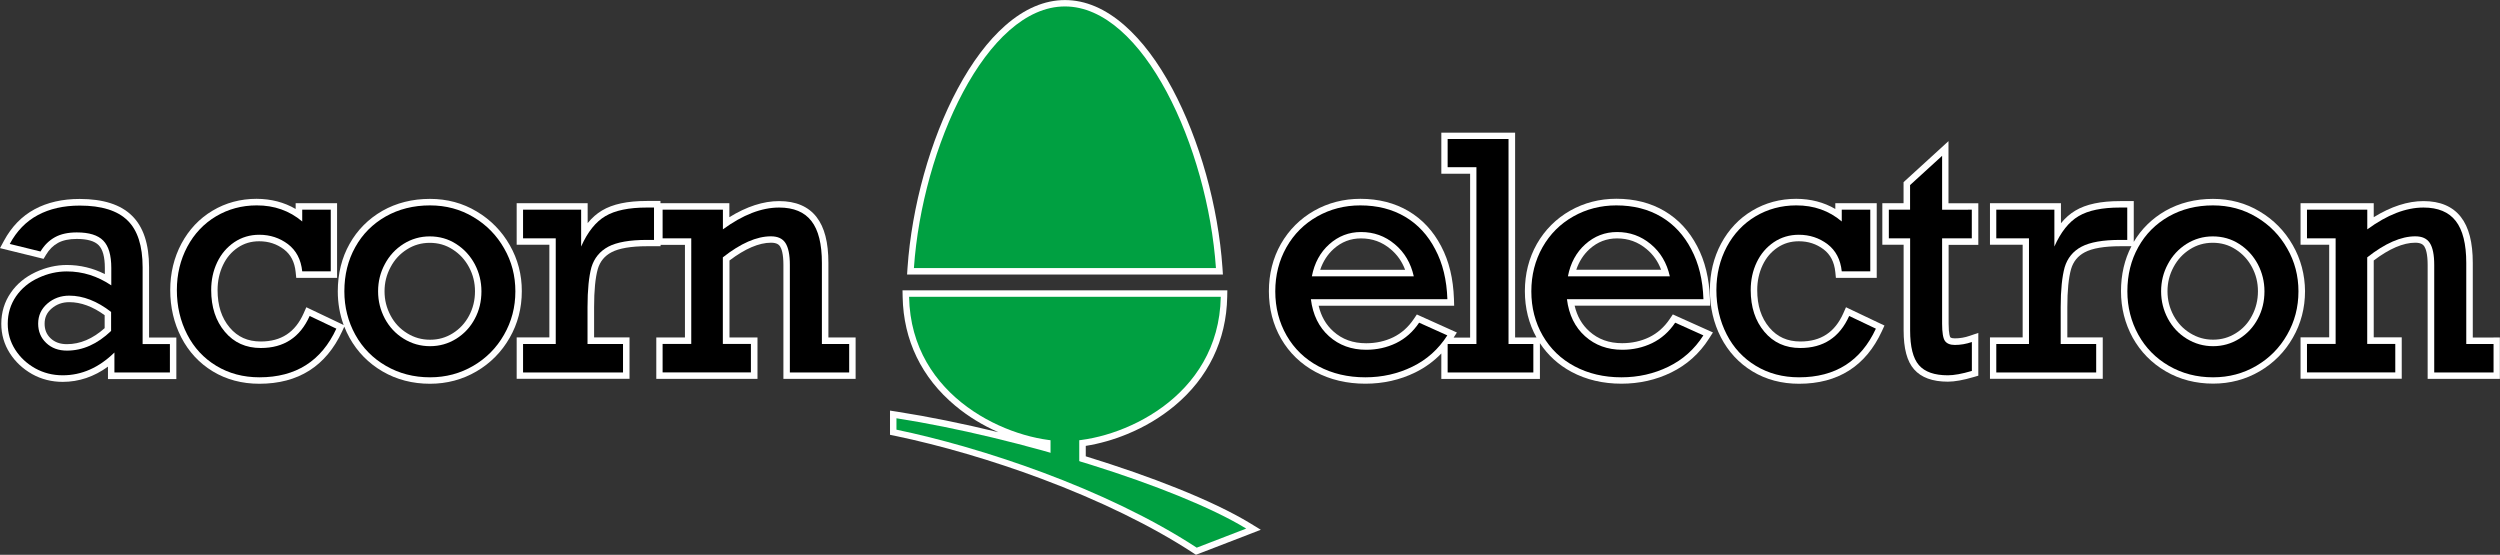 <?xml version="1.0" encoding="utf-8"?>
<!-- Generator: Adobe Illustrator 26.3.1, SVG Export Plug-In . SVG Version: 6.00 Build 0)  -->
<svg version="1.1" id="Layer_1" xmlns="http://www.w3.org/2000/svg" xmlns:xlink="http://www.w3.org/1999/xlink" x="0px" y="0px"
	 viewBox="0 0 3839 852" style="enable-background:new 0 0 3839 852;" xml:space="preserve">
<rect x="0" y="0" width="3839" height="852" fill="#333333" stroke="none"/>
<style type="text/css">
	.st0{fill:#FFFFFF;}
	.st1{fill:#00A041;}
</style>
<g>
	<g>
		<path class="st0" d="M1867.2,421.6h10.7l-0.7-10.6c-3.2-46.3-11.9-95.8-25.1-143c-13.3-47.5-31.2-93-51.7-131.4
			c-22.1-41.4-46.8-74.1-73.3-97.4c-29.6-26-60.4-39.1-91.7-39.1s-62.2,13.2-91.7,39.1c-26.5,23.3-51.1,56-73.3,97.4
			c-20.6,38.4-38.5,83.9-51.7,131.4c-13.2,47.3-21.9,96.7-25.1,143l-0.7,10.6h10.7H1867.2z"/>
		<path class="st0" d="M1807.4,749.7c-41.9-16.8-89-33.2-140.1-49v-16c20.9-3.3,42.7-9.5,63.6-18.1c27-11.1,51.4-25.7,72.6-43.3
			c51.8-43,79.8-100.9,81-167.4l0.2-10.1h-10.1H1396h-10.1l0.2,10.1c1.2,66.4,29.2,124.3,81,167.3c19.5,16.2,41.6,29.8,66,40.5
			c-54.3-13.2-106.8-23.9-154.9-31.4l-11.5-1.8v11.6v17.5v8.1l7.9,1.6c70.2,14.6,149.8,37.9,224.2,65.7
			c89.7,33.5,170.4,72.9,233.4,114.1l4.3,2.8l4.8-1.8l76-29.3l18.8-7.3l-17.2-10.5C1891.1,786.2,1853.6,768.2,1807.4,749.7z"/>
		<path class="st0" d="M2576.5,486.3l-7.7-3.5l-4.7,7c-8.4,12.5-19,21.9-31.5,28c-12.6,6.1-26.6,9.2-41.6,9.2
			c-20.3,0-36.8-6-50.4-18.2c-11.4-10.2-18.8-23.2-22.6-39.4h197.8h10.3l-0.3-10.3c-1.1-31.5-7.5-58.1-19.7-81.2
			c-12.1-23.2-28.9-41.3-50-53.8c-21.1-12.5-46-18.9-74-18.9c-25.7,0-49.6,6.2-71,18.3c-21.4,12.2-38.6,29.3-51,50.9
			c-12.3,21.7-18.5,46.2-18.5,72.7c0,26,6,49.9,17.8,71.1h-4.7h-28.1V213.6v-9.9h-9.9h-93.5h-9.9v9.9v43.3v9.9h9.9h34.3v251.6h-25.3
			l5-7.8l-10.5-4.7l-43.3-19.5l-7.7-3.5l-4.7,7c-8.4,12.5-19,21.9-31.5,28c-12.6,6.1-26.6,9.2-41.6,9.2c-20.3,0-36.8-6-50.4-18.2
			c-11.4-10.2-18.8-23.2-22.6-39.4h197.8h10.3l-0.3-10.3c-1.1-31.5-7.5-58.1-19.7-81.2c-12.1-23.2-28.9-41.3-50-53.8
			c-21.1-12.5-46-18.9-74-18.9c-25.7,0-49.6,6.2-71,18.3c-21.4,12.2-38.6,29.3-51,50.9c-12.3,21.7-18.5,46.2-18.5,72.7
			c0,26.7,6.3,51.3,18.8,73c12.7,21.8,30.5,38.9,52.8,50.9c22.4,12,48.2,18.1,76.6,18.1c27.4,0,53.2-5.8,76.6-17.3
			c15.1-7.4,28.5-17.2,40-29.1V572v9.9h9.9h131.6h9.9V572v-43.8V527c12.3,18.6,28.6,33.4,48.6,44.1c22.4,12,48.2,18.1,76.6,18.1
			c27.4,0,53.2-5.8,76.6-17.3c23.7-11.6,43.2-29,57.7-51.7l6.2-9.7l-10.5-4.7L2576.5,486.3z M2420.5,414.3
			c4.3-12.8,11.2-23.5,20.6-32c12.2-10.9,26-16.2,42.1-16.2c17.3,0,32.1,5.4,45.3,16.4c10.2,8.5,17.6,19,22.3,31.7H2420.5z
			 M2027.3,414.3c4.3-12.8,11.2-23.5,20.6-32c12.2-10.9,26-16.2,42.1-16.2c17.4,0,32.2,5.4,45.3,16.4c10.3,8.6,17.6,19,22.4,31.8
			H2027.3z"/>
		<path class="st0" d="M2843.9,476.2l-9.2-4.4l-4.1,9.3c-13,29.2-34.5,43.3-65.9,43.3c-20,0-35.5-7-47.6-21.3
			c-12.6-14.9-18.7-33.8-18.7-57.7c0-13.8,2.8-26.7,8.3-38.3c5.4-11.4,12.9-20.2,22.8-26.9c9.7-6.5,20.4-9.7,32.8-9.7
			c14.5,0,26.9,4.1,38,12.4c10.5,8,16.4,19.4,18,34.9l0.9,8.9h9h43.8h9.9v-9.9V322V312h-9.9h-43.8h-9.9v8.9
			c-17.6-10.3-37.7-15.5-60-15.6h0h0c-24.6,0-47.4,6.1-67.6,18.2c-20.2,12-36.2,29-47.8,50.6c-11.4,21.4-17.2,45.4-17.2,71.3
			c0,26.3,5.7,50.8,16.9,72.6c11.4,22.1,27.7,39.7,48.5,52.3c20.8,12.6,44.8,19,71.5,19c59.7,0,102.4-27.1,127.1-80.5l4.1-8.9
			l-8.9-4.2L2843.9,476.2z"/>
		<path class="st0" d="M2992.1,312.1v-72.9v-22.5l-16.6,15.2l-49.2,44.9l-3.2,3v4.4V312h-22.7h-9.9v9.9v44v9.9h9.9h22.8v131.4
			c0,28,5.2,47.7,16,59.9c10.9,12.6,28.4,19,51.9,19c10.4,0,23.8-2.4,39.7-7.1l7.1-2.1v-7.4v-44.4v-13.9l-13.2,4.5
			c-7.8,2.7-15.3,3.9-22.9,3.9c-1.7,0-5.8-0.2-7-1.9c-0.1-0.1-2.5-3.9-2.5-20.8V376h35.7h9.9V366v-44v-9.9h-9.9H2992.1z"/>
		<path class="st0" d="M3520.8,376.5c-12.3-21.6-29.3-39-50.7-51.7c-21.4-12.9-45.6-19.4-71.9-19.4c-27,0-51.5,6.2-72.9,18.3
			c-20.5,11.8-36.9,27.8-48.7,47.7v-3v-49.7v-9.9h-9.9h-11.1c-29.8,0-52.3,4.8-68.7,14.6c-8,4.7-15.4,11.2-22.1,19.4V322V312h-9.9
			h-89.2h-9.9v9.9v44v9.9h9.9h40.3v142.3h-40.3h-9.9v9.9v43.8v9.9h9.9h153.4h9.9v-9.9v-43.8v-9.9h-9.9h-44.5v-46.6
			c0-25.1,1.9-44.7,5.8-58.5c3.5-11.6,10.4-20,21-25.6c11.5-6.1,29.9-9.3,54.8-9.3h10.7h6.1c-10.6,20.4-16,43.7-16,69.1
			c0,25.7,6.1,49.7,18,71.4c12.1,21.7,29.2,39.1,50.7,51.6c21.6,12.6,46.1,18.9,72.8,18.9c26,0,50-6.4,71.5-19
			c21.5-12.6,38.6-29.9,50.9-51.5c12.4-21.5,18.7-45.6,18.7-71.6C3539.4,421.8,3533.1,397.9,3520.8,376.5z M3433.3,511.7
			c-10.7,6.7-22.1,9.9-34.9,9.9c-12.8,0-24.3-3.3-35.2-10c-11-6.8-19.3-15.7-25.5-27.1c-6.2-11.7-9.3-23.8-9.3-37.2s3-25.5,9.3-37.2
			c6.2-11.6,14.5-20.5,25.2-27.3c10.5-6.7,22.3-10,34.9-10c13.1,0,24.7,3.3,35.3,10.2c10.8,6.9,19,15.9,25.1,27.3
			c6.1,11.5,9.1,23.6,9.1,37c0,13.5-3.1,26.1-9.1,37.4C3452.3,496.1,3444.1,505,3433.3,511.7z"/>
		<path class="st0" d="M3829.1,518.3h-31.9V403.8c0-31.7-6-54.8-18.2-70.5c-12.6-16.3-32-24.5-57.5-24.5c-24.2,0-49.8,8.3-76.4,24.7
			V322V312h-9.9h-92.6h-9.9v9.9v44v9.9h9.9h34.1v142.2h-34.1h-9.9v9.9v43.8v9.9h9.9h135.6h9.9v-9.9v-43.8v-9.9h-9.9h-33.1V400
			c23.9-18.1,45.3-27.3,63.8-27.3c9.1,0,12.3,3.3,13.9,5.7c2.3,3.6,5.1,11.4,5.1,28.4v165.1v9.9h9.9h91.1h9.9v-9.9v-43.8v-9.9
			H3829.1z"/>
		<path class="st0" d="M228.9,518.4V410.3c0-35.5-8.8-62.1-26.3-79.1c-17.3-17.1-44.3-25.7-80.3-25.7c-26.4,0-49.7,5.3-69.1,15.8
			c-19.7,10.6-35.5,26.9-47.1,48.4L0,381l12.5,3.1l47.2,11.6l7.2,1.8l3.8-6.3c4.9-8.2,11-14.2,18.5-18.3c7.4-4,17-6,28.7-6
			c16,0,27.3,3.2,33.6,9.6l0,0l0,0c6.3,6.4,9.5,18.1,9.5,34.9v9.5c-18.4-9.3-38-14-58.4-14c-16.1,0-32.1,3.7-47.7,10.9
			c-16.1,7.5-29.1,18.2-38.4,31.8c-9.6,13.9-14.5,29.9-14.5,47.6c0,16.4,4.4,31.6,13.1,45.2c8.5,13.3,20,24,34.1,32
			c14.3,8,30.1,12,47.1,12c24.9,0,48.2-7.9,69.5-23.4v9.2v9.9h9.9h85.2h9.9V572v-43.8v-9.9h-9.9H228.9z M102.8,528.5
			c-10.4,0-18.6-2.9-25.1-9c-6.2-5.9-9.2-13.2-9.2-22.4c0-9.6,3.4-17,10.7-23.3c7.7-6.6,16.6-9.8,27.2-9.8c17.8,0,36,6.7,54.3,20
			v19.9C142.5,520.2,123.1,528.5,102.8,528.5z"/>
		<path class="st0" d="M782.8,376.5c-12.3-21.6-29.3-39-50.7-51.7c-21.4-12.9-45.6-19.4-71.9-19.4c-27,0-51.5,6.2-72.9,18.3
			c-21.6,12.4-38.6,29.5-50.5,50.8c-12,21.3-18.1,45.8-18.1,72.9c0,18.1,3,35.4,9,51.7l-7.1-3.4l-41-19.5l-9.2-4.4l-4.1,9.3
			c-13,29.2-34.5,43.3-65.9,43.3c-20,0-35.5-7-47.6-21.3c-12.6-14.9-18.7-33.8-18.7-57.7c0-13.8,2.8-26.7,8.3-38.3
			c5.4-11.4,12.9-20.2,22.8-26.9c9.7-6.5,20.4-9.7,32.8-9.7c14.5,0,26.9,4.1,38,12.4c10.5,8,16.4,19.4,18,34.9l0.9,8.9h9h43.8h9.9
			v-9.9V322V312h-9.9h-43.8h-9.9v8.9c-17.6-10.3-37.7-15.5-60-15.6h0h0c-24.6,0-47.4,6.1-67.6,18.2c-20.2,12-36.2,29-47.8,50.6
			c-11.4,21.4-17.2,45.4-17.2,71.3c0,26.3,5.7,50.8,16.9,72.6c11.4,22.1,27.7,39.7,48.5,52.3c20.8,12.6,44.8,19,71.5,19
			c59.7,0,102.4-27.1,127.1-80.5l3.3-7.2c2.3,5.9,5,11.6,8.1,17.2c12.1,21.7,29.2,39.1,50.7,51.6c21.6,12.6,46.1,18.9,72.8,18.9
			c25.9,0,49.9-6.4,71.4-19c21.5-12.6,38.6-29.9,50.9-51.5c12.4-21.5,18.7-45.6,18.7-71.6C801.4,421.8,795.1,398,782.8,376.5z
			 M625,382.9c10.5-6.7,22.3-10,34.9-10c13.1,0,24.7,3.3,35.3,10.2c10.8,6.9,19,15.9,25.1,27.3c6.1,11.5,9.1,23.6,9.1,37
			c0,13.6-3.1,26.1-9.1,37.4c-6.1,11.4-14.2,20.2-25,27c-10.7,6.7-22.1,9.9-34.9,9.9c-12.9,0-24.4-3.3-35.1-9.9
			c-11-6.8-19.4-15.7-25.5-27.2c-6.2-11.7-9.3-23.8-9.3-37.2s3-25.5,9.3-37.2C605.9,398.6,614.2,389.7,625,382.9z"/>
		<path class="st0" d="M1272.1,518.3V403.8c0-31.7-6-54.8-18.2-70.5c-12.6-16.3-32-24.5-57.5-24.5c-24.2,0-49.8,8.3-76.4,24.7V322
			V312h-9.9h-92.6h-3.3v-3.4h-9.9h-11.1c-29.8,0-52.3,4.8-68.7,14.6c-8,4.7-15.4,11.2-22.1,19.4V322V312h-9.9h-89.2h-9.9v9.9v44v9.9
			h9.9h40.3v142.3h-40.3h-9.9v9.9v43.8v9.9h9.9h153.5h9.9v-9.9v-43.8v-9.9h-9.9h-44.5v-46.6c0-25.3,1.9-45,5.7-58.5
			c3.5-11.6,10.4-20,21-25.6c11.5-6.1,29.9-9.3,54.8-9.3h10.7h9.9V376h3.3h34.1v142.2h-34.1h-9.9v9.9v43.8v9.9h9.9h135.6h9.9v-9.9
			v-43.8v-9.9h-9.9h-33.1V400c23.9-18.1,45.3-27.3,63.8-27.3c9.1,0,12.3,3.3,13.9,5.7c2.3,3.6,5.1,11.4,5.1,28.4v165.1v9.9h9.9h91.1
			h9.9v-9.9v-43.8v-9.9h-9.9H1272.1z"/>
	</g>
	<g>
		<g>
			<path class="st1" d="M1867.2,411.7C1854.4,226.1,1755.6,9.9,1635.3,9.9l0,0c-120.3,0-219.1,216.2-231.9,401.7H1867.2z"/>
			<path class="st1" d="M1396,455.8c2.8,155.7,155.8,221.6,239.3,221.6c83.5,0,236.6-65.9,239.3-221.6H1396z"/>
			<rect x="1613.2" y="660.4" class="st1" width="44.1" height="67.4"/>
			<path class="st1" d="M1376.6,642.3v17.5c127.6,26.5,320.6,89.4,461.1,181.2l76-29.3C1807.6,747,1562,671.2,1376.6,642.3z"/>
		</g>
		<g>
			<g>
				<path d="M2222.6,459.5H2013c3,24,12.3,42.9,27.8,56.8c15.5,13.9,34.6,20.8,57.1,20.8c16.5,0,31.8-3.4,45.9-10.2
					c14.1-6.9,26-17.3,35.4-31.4l43.3,19.5c-13.6,21.3-31.5,37.3-53.7,48.1c-22.1,10.8-46.2,16.3-72.2,16.3
					c-26.9,0-50.9-5.7-71.9-16.9c-21-11.2-37.2-26.9-48.9-47.1c-11.6-20.2-17.5-42.9-17.5-68c0-25.1,5.8-47.6,17.2-67.8
					c11.5-20.2,27.2-35.9,47.2-47.2c20-11.3,42.1-17,66.1-17c26.4,0,49.3,5.9,68.9,17.5c19.6,11.6,35,28.3,46.2,49.9
					C2215.5,404.4,2221.6,430,2222.6,459.5z M2090,356.3c-18.6,0-34.8,6.3-48.7,18.7c-13.9,12.4-22.9,28.9-26.8,49.3H2171
					c-4.6-20.5-14.3-36.9-29.2-49.3C2126.8,362.4,2109.6,356.3,2090,356.3z"/>
				<path d="M2354.6,528.3V572h-131.6v-43.8h44.2V256.8h-44.2v-43.3h93.5v314.7H2354.6z"/>
				<path d="M2615.8,459.5h-209.6c3,24,12.3,42.9,27.8,56.8c15.5,13.9,34.6,20.8,57.1,20.8c16.5,0,31.8-3.4,45.9-10.2
					c14.1-6.9,26-17.3,35.4-31.4l43.3,19.5c-13.6,21.3-31.5,37.3-53.7,48.1c-22.1,10.8-46.2,16.3-72.2,16.3
					c-26.9,0-50.9-5.7-71.9-16.9c-21-11.2-37.2-26.9-48.9-47.1c-11.6-20.2-17.5-42.9-17.5-68c0-25.1,5.8-47.6,17.2-67.8
					c11.5-20.2,27.2-35.9,47.2-47.2c20-11.3,42.1-17,66.1-17c26.4,0,49.3,5.9,68.9,17.5c19.6,11.6,35,28.3,46.2,49.9
					C2608.7,404.4,2614.8,430,2615.8,459.5z M2483.2,356.3c-18.6,0-34.8,6.3-48.7,18.7c-13.9,12.4-22.9,28.9-26.8,49.3h156.5
					c-4.6-20.5-14.3-36.9-29.2-49.3C2519.9,362.4,2502.7,356.3,2483.2,356.3z"/>
				<path d="M2828.2,340.1V322h43.8v94.7h-43.8c-1.9-18.2-9.2-32.1-21.9-41.8c-12.7-9.5-27.3-14.4-44-14.4c-14.3,0-27,3.8-38.4,11.4
					c-11.3,7.7-20.1,17.9-26.3,30.9c-6.2,13-9.2,27.2-9.2,42.6c0,26.2,7,47.5,21,64.1c13.9,16.6,32.3,24.9,55.2,24.9
					c35.4,0,60.4-16.4,75-49.2l41,19.5c-23,49.8-62.3,74.7-118,74.7c-24.9,0-47-5.9-66.3-17.6c-19.4-11.7-34.3-27.8-44.8-48.3
					c-10.5-20.5-15.8-43.2-15.8-68c0-24.5,5.4-46.6,16-66.6c10.7-20,25.5-35.6,44.1-46.7c18.7-11.1,39.6-16.8,62.5-16.8
					C2785.4,315.3,2808.8,323.6,2828.2,340.1z"/>
				<path d="M3027.9,322v44h-45.6v131.1c0,13.6,1.5,22.5,4.4,26.5s8,6.1,15.1,6.1c8.8,0,17.4-1.5,26.2-4.5v44.4
					c-15.2,4.5-27.5,6.7-36.9,6.7c-20.6,0-35.4-5.2-44.4-15.6c-9-10.3-13.5-28.2-13.5-53.4V366h-32.7v-44h32.6v-37.8l49.2-44.9v82.8
					L3027.9,322L3027.9,322z"/>
				<path d="M3164.4,471.6v56.6h54.5v43.8h-153.4v-43.8h50.2V366h-50.2v-44h89.2v56.6c9.9-22.4,22.4-38,37.2-46.7
					c14.8-8.8,36-13.2,63.6-13.2h11.1v49.7h-10.7c-26.6,0-46.4,3.5-59.5,10.4s-21.6,17.5-25.9,31.6
					C3166.6,424.6,3164.4,445,3164.4,471.6z"/>
				<path d="M3529.5,447.4c0,24.3-5.8,46.4-17.4,66.6c-11.5,20.2-27.3,36.1-47.3,47.8c-20,11.7-42.1,17.6-66.4,17.6
					c-25.1,0-47.6-5.9-67.8-17.6c-20.2-11.7-35.8-27.6-47-47.8c-11.1-20.2-16.8-42.4-16.8-66.6c0-25.4,5.6-48,16.8-68
					c11.1-20,26.7-35.6,46.7-47c20-11.3,42.7-17,68-17c24.6,0,46.8,6,66.8,18c20,11.9,35.7,28,47.1,48.1
					C3523.8,401.6,3529.5,423.6,3529.5,447.4z M3398.4,531.6c14.6,0,27.9-3.8,40.2-11.4c12.2-7.7,21.7-17.8,28.5-30.7
					c6.9-12.8,10.2-26.8,10.2-42.1c0-14.9-3.4-28.7-10.2-41.7c-6.9-12.8-16.3-23.2-28.5-31c-12.2-7.9-25.8-11.7-40.7-11.7
					c-14.6,0-28,3.9-40.2,11.5c-12.2,7.7-21.8,18-28.7,31c-7,13-10.4,26.9-10.4,41.9s3.5,28.8,10.4,41.9c7,13,16.6,23.3,29,30.9
					C3370.5,527.8,3383.8,531.6,3398.4,531.6z"/>
				<path d="M3787.2,403.8v124.4h41.9v43.8H3738V406.9c0-15.7-2.3-26.9-6.8-33.8c-4.5-6.9-11.9-10.2-22.3-10.2
					c-21.9,0-46.4,10.7-73.8,32.3v132.9h43.1v43.8h-135.6v-43.8h44V366h-44v-44h92.6v30.2c30.6-22.4,59.4-33.5,86.3-33.5
					c22.4,0,38.9,6.9,49.6,20.7C3781.8,353.2,3787.2,374.7,3787.2,403.8z"/>
			</g>
		</g>
		<g>
			<g>
				<path d="M219,410.3v118h41.9V572h-85.2v-30.7c-23.8,23.3-50.3,35-79.4,35c-15.4,0-29.4-3.6-42.3-10.7
					c-12.7-7.2-23-16.7-30.6-28.6c-7.7-12-11.5-25.3-11.5-39.9c0-15.7,4.3-29.7,12.7-42c8.5-12.3,20-21.8,34.4-28.4
					c14.4-6.7,28.9-9.9,43.6-9.9c24.5,0,47.1,7.2,68.3,21.4v-26.8c0-19.5-4.1-33.5-12.3-41.9c-8.3-8.5-21.8-12.6-40.7-12.6
					c-13.3,0-24.5,2.4-33.4,7.3c-8.9,4.9-16.4,12.1-22.3,22l-47.2-11.6c10.6-19.8,25-34.6,43.1-44.3s39.6-14.6,64.4-14.6
					c33.5,0,58,7.7,73.4,22.9C211.2,353.4,219,377.5,219,410.3z M102.8,538.4c24.1,0,46.7-10,67.8-30.2V479
					c-21.4-16.6-42.9-25-64.2-25c-13,0-24.3,4.1-33.7,12.2c-9.4,8.2-14.1,18.4-14.1,30.8c0,11.9,4.1,21.8,12.3,29.6
					C79.3,534.6,89.9,538.4,102.8,538.4z"/>
				<path d="M464.1,340.1V322h43.8v94.7h-43.8c-1.9-18.2-9.2-32.1-21.9-41.8c-12.7-9.5-27.3-14.4-44-14.4c-14.3,0-27,3.8-38.4,11.4
					c-11.3,7.7-20.1,17.9-26.3,30.9c-6.2,13-9.2,27.2-9.2,42.6c0,26.2,7,47.5,21,64.1c13.9,16.6,32.3,24.9,55.2,24.9
					c35.4,0,60.4-16.4,75-49.2l41,19.5c-23,49.8-62.3,74.7-118,74.7c-24.9,0-47-5.9-66.3-17.6c-19.4-11.7-34.3-27.8-44.8-48.3
					c-10.5-20.5-15.8-43.2-15.8-68c0-24.5,5.4-46.6,16-66.6c10.7-20,25.5-35.6,44.1-46.7c18.7-11.1,39.6-16.8,62.5-16.8
					C421.1,315.3,444.6,323.6,464.1,340.1z"/>
				<path d="M791.4,447.4c0,24.3-5.8,46.4-17.4,66.6c-11.5,20.2-27.3,36.1-47.3,47.8c-20,11.7-42.1,17.6-66.3,17.6
					c-25.1,0-47.6-5.9-67.8-17.6c-20.2-11.7-35.8-27.6-47-47.8c-11.1-20.2-16.8-42.4-16.8-66.6c0-25.4,5.6-48,16.8-68
					c11.1-20,26.7-35.6,46.7-47c20-11.3,42.7-17,68-17c24.6,0,46.8,6,66.8,18c20,11.9,35.7,28,47.1,48.1
					C785.8,401.6,791.4,423.6,791.4,447.4z M660.4,531.6c14.6,0,27.9-3.8,40.2-11.4c12.2-7.7,21.7-17.8,28.5-30.7
					c6.9-12.8,10.2-26.8,10.2-42.1c0-14.9-3.4-28.7-10.2-41.7c-6.9-12.8-16.3-23.2-28.5-31c-12.2-7.9-25.8-11.7-40.7-11.7
					c-14.6,0-28,3.9-40.2,11.5c-12.2,7.7-21.8,18-28.7,31c-7,13-10.4,26.9-10.4,41.9s3.5,28.8,10.4,41.9c7,13,16.6,23.3,29,30.9
					C632.3,527.8,645.7,531.6,660.4,531.6z"/>
				<path d="M902.2,471.6v56.6h54.5v43.8H803.2v-43.8h50.2V366h-50.2v-44h89.2v56.6c9.9-22.4,22.4-38,37.2-46.7
					c14.8-8.8,36-13.2,63.6-13.2h11.1v49.7h-10.7c-26.6,0-46.4,3.5-59.5,10.4c-13,7-21.6,17.5-25.9,31.6
					C904.3,424.6,902.2,445,902.2,471.6z"/>
				<path d="M1262.1,403.8v124.4h41.9v43.8h-91.1V406.9c0-15.7-2.3-26.9-6.8-33.8c-4.5-6.9-11.9-10.2-22.3-10.2
					c-21.9,0-46.4,10.7-73.8,32.3v132.9h43.1v43.8h-135.6v-43.8h44V366h-44v-44h92.6v30.2c30.6-22.4,59.4-33.5,86.3-33.5
					c22.4,0,38.9,6.9,49.6,20.7C1256.8,353.2,1262.1,374.7,1262.1,403.8z"/>
			</g>
		</g>
	</g>
</g>
</svg>
